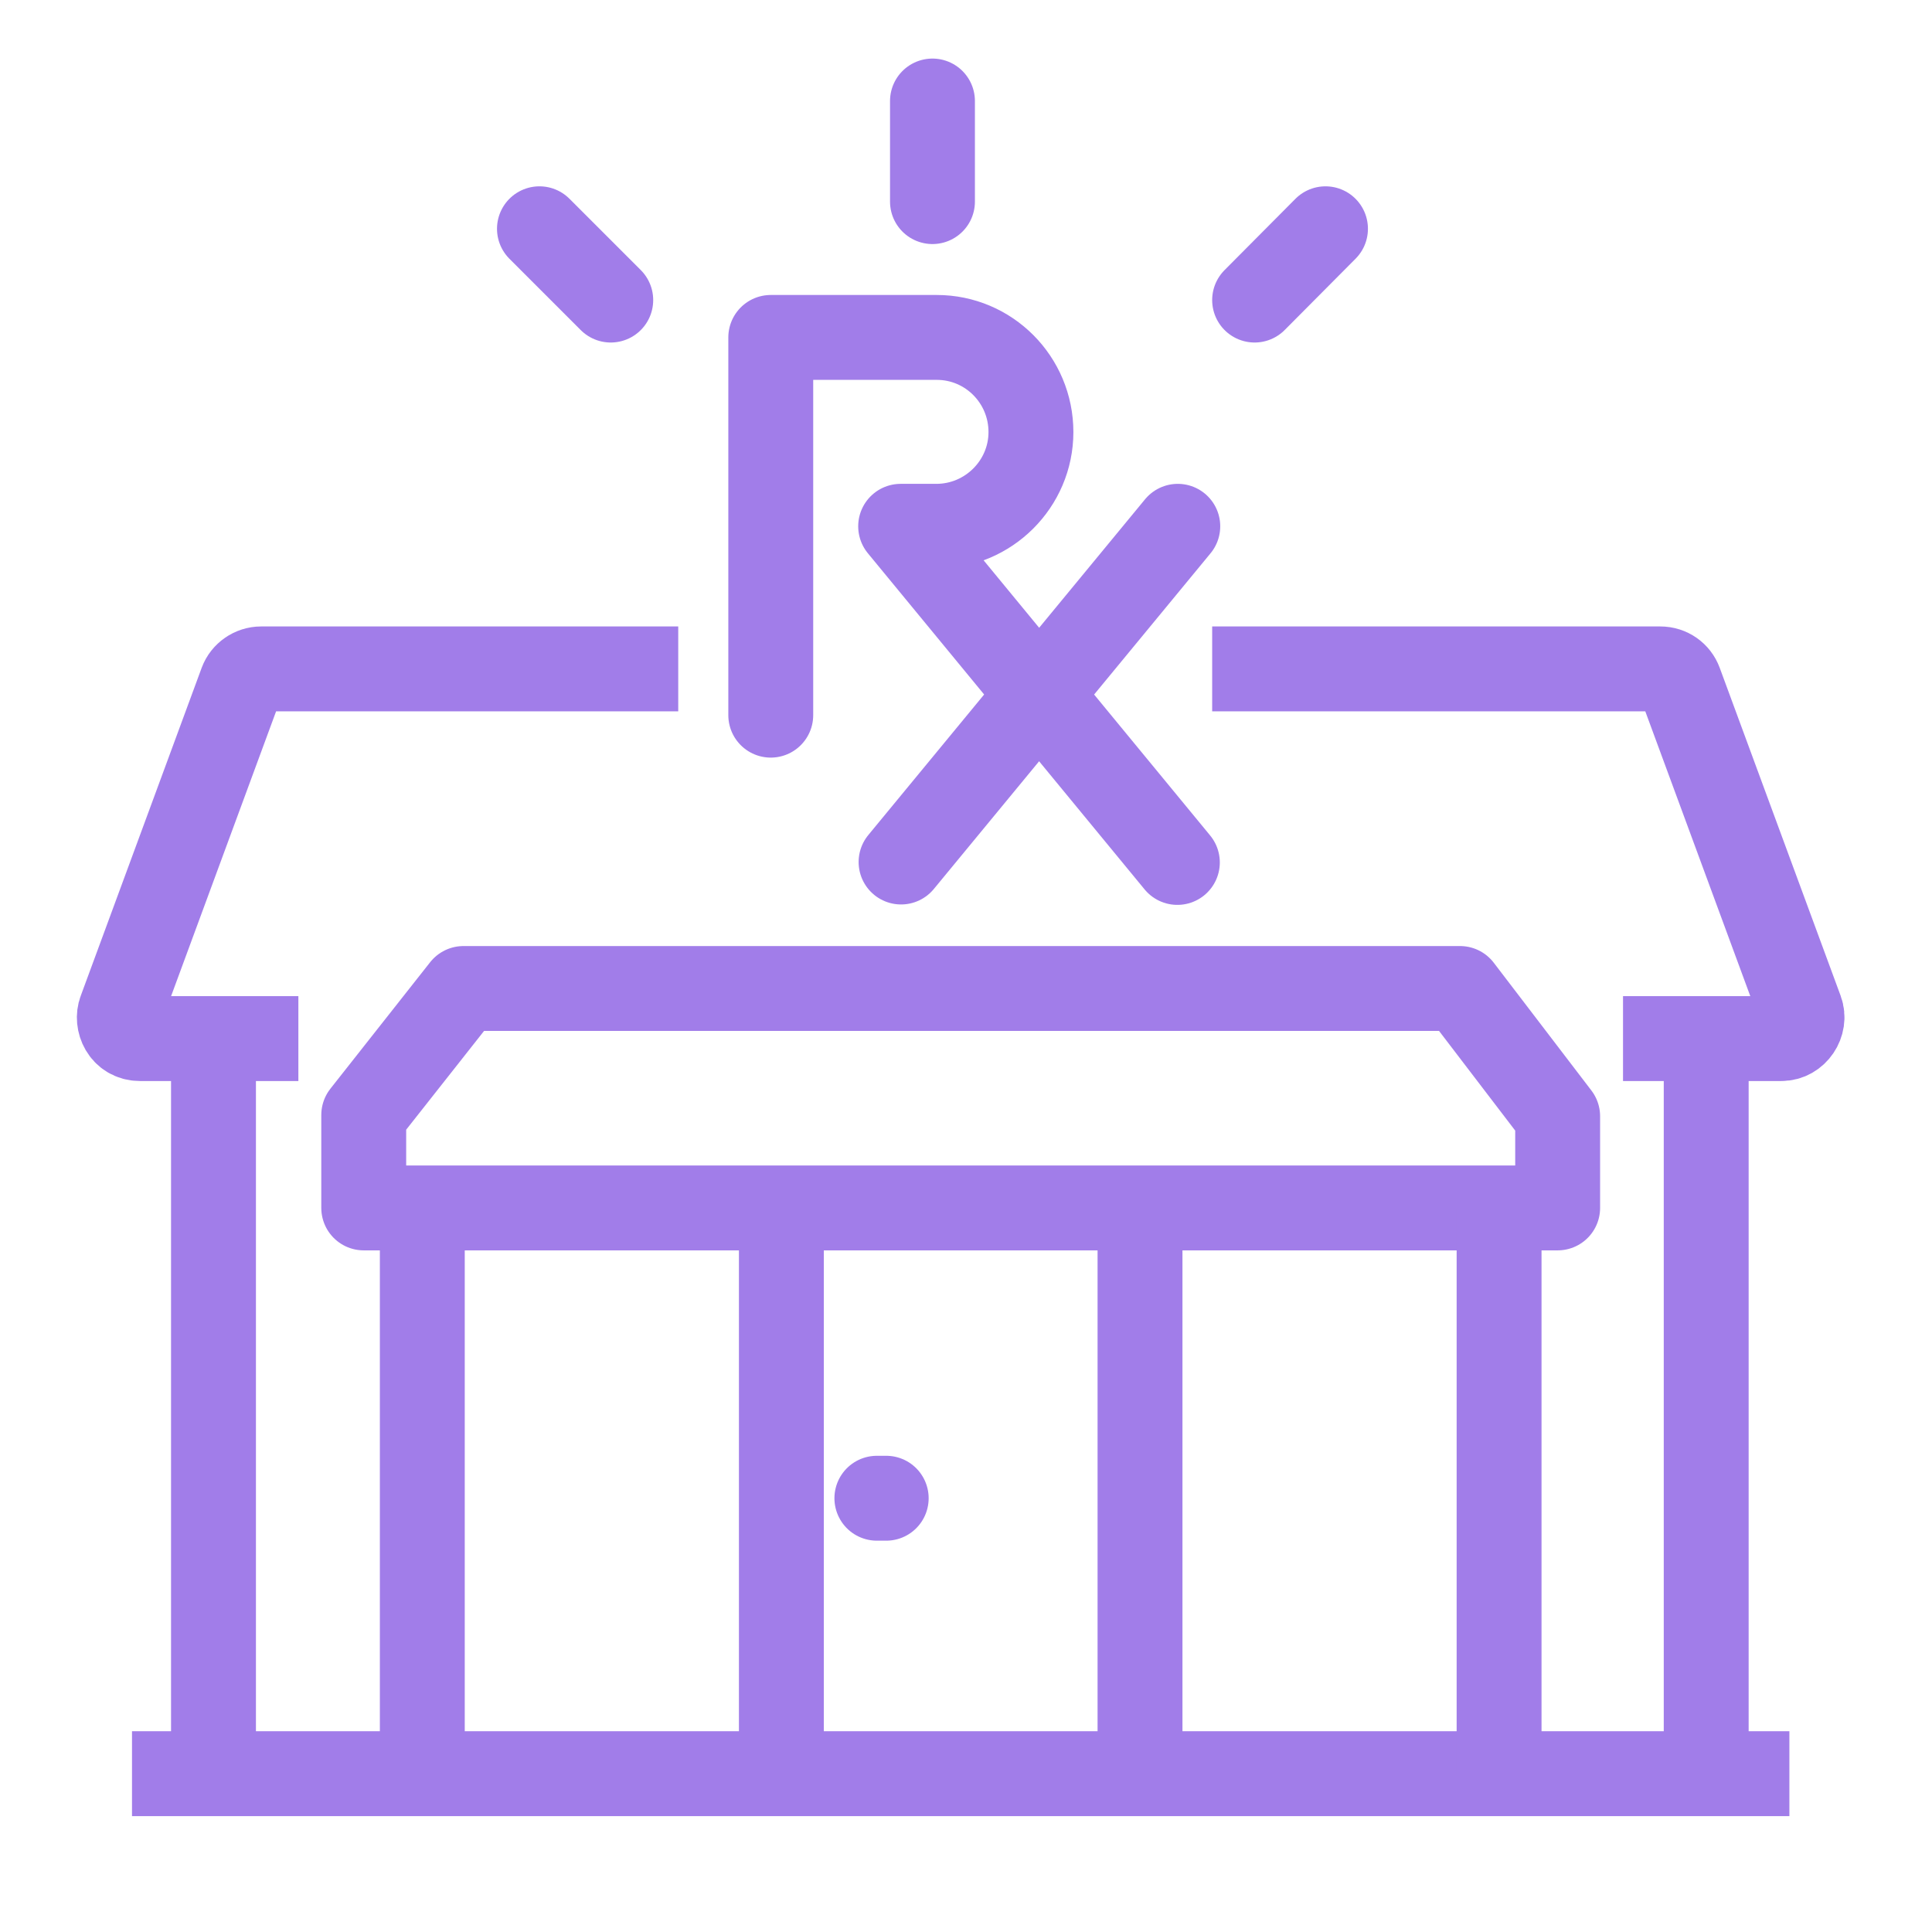<?xml version="1.0" encoding="utf-8"?>
<!-- Generator: Adobe Illustrator 24.2.3, SVG Export Plug-In . SVG Version: 6.00 Build 0)  -->
<svg version="1.1" id="Layer_1" xmlns="http://www.w3.org/2000/svg" xmlns:xlink="http://www.w3.org/1999/xlink" x="0px" y="0px"
	 viewBox="0 0 45.52 45.52" style="enable-background:new 0 0 45.52 45.52;" xml:space="preserve">
<style type="text/css">
	.st0{fill:none;stroke:#A17DE9;stroke-width:2;stroke-linecap:round;stroke-miterlimit:10;}
	.st1{fill:none;stroke:#A17DE9;stroke-width:2;stroke-linejoin:round;stroke-miterlimit:10;}
	.st2{fill:none;stroke:#A17DE9;stroke-width:2;stroke-linecap:round;stroke-linejoin:round;stroke-miterlimit:10;}
</style>
<g>
	<line class="st0" x1="21.97" y1="2.38" x2="21.97" y2="4.75"/>
	<line class="st0" x1="12.71" y1="5.39" x2="14.39" y2="7.07"/>
	<line class="st0" x1="31.23" y1="5.39" x2="29.56" y2="7.07"/>
	<line class="st1" x1="3.11" y1="41.79" x2="42.16" y2="41.79"/>
	<polygon class="st1" points="36.7,28.46 8.57,28.46 8.57,26.27 10.92,23.29 34.4,23.29 36.7,26.3 	"/>
	<line class="st2" x1="20.66" y1="35.3" x2="20.88" y2="35.3"/>
	<line class="st1" x1="18.41" y1="28.46" x2="18.41" y2="41.79"/>
	<line class="st1" x1="26.86" y1="28.46" x2="26.86" y2="41.79"/>
	<line class="st1" x1="5.03" y1="24.47" x2="5.03" y2="41.79"/>
	<line class="st1" x1="40.2" y1="24.47" x2="40.2" y2="41.79"/>
	<path class="st1" d="M15.98,15.76H6.15c-0.2,0-0.39,0.13-0.46,0.32l-2.85,7.73c-0.1,0.26,0.06,0.66,0.46,0.66h3.73"/>
	<path class="st1" d="M38.24,24.47h3.73c0.34,0,0.57-0.36,0.46-0.66l-2.85-7.73c-0.07-0.19-0.25-0.32-0.46-0.32H28.56"/>
	<line class="st1" x1="9.95" y1="28.46" x2="9.95" y2="41.79"/>
	<line class="st1" x1="35.32" y1="28.46" x2="35.32" y2="41.79"/>
	<path class="st2" d="M18.16,16.85l0-8.9l3.91,0c1.23,0,2.22,1,2.22,2.23c0,1.22-1,2.22-2.23,2.22h-0.84l6.52,7.92"/>
	<line class="st2" x1="27.75" y1="12.4" x2="21.23" y2="20.31"/>
</g>
</svg>
